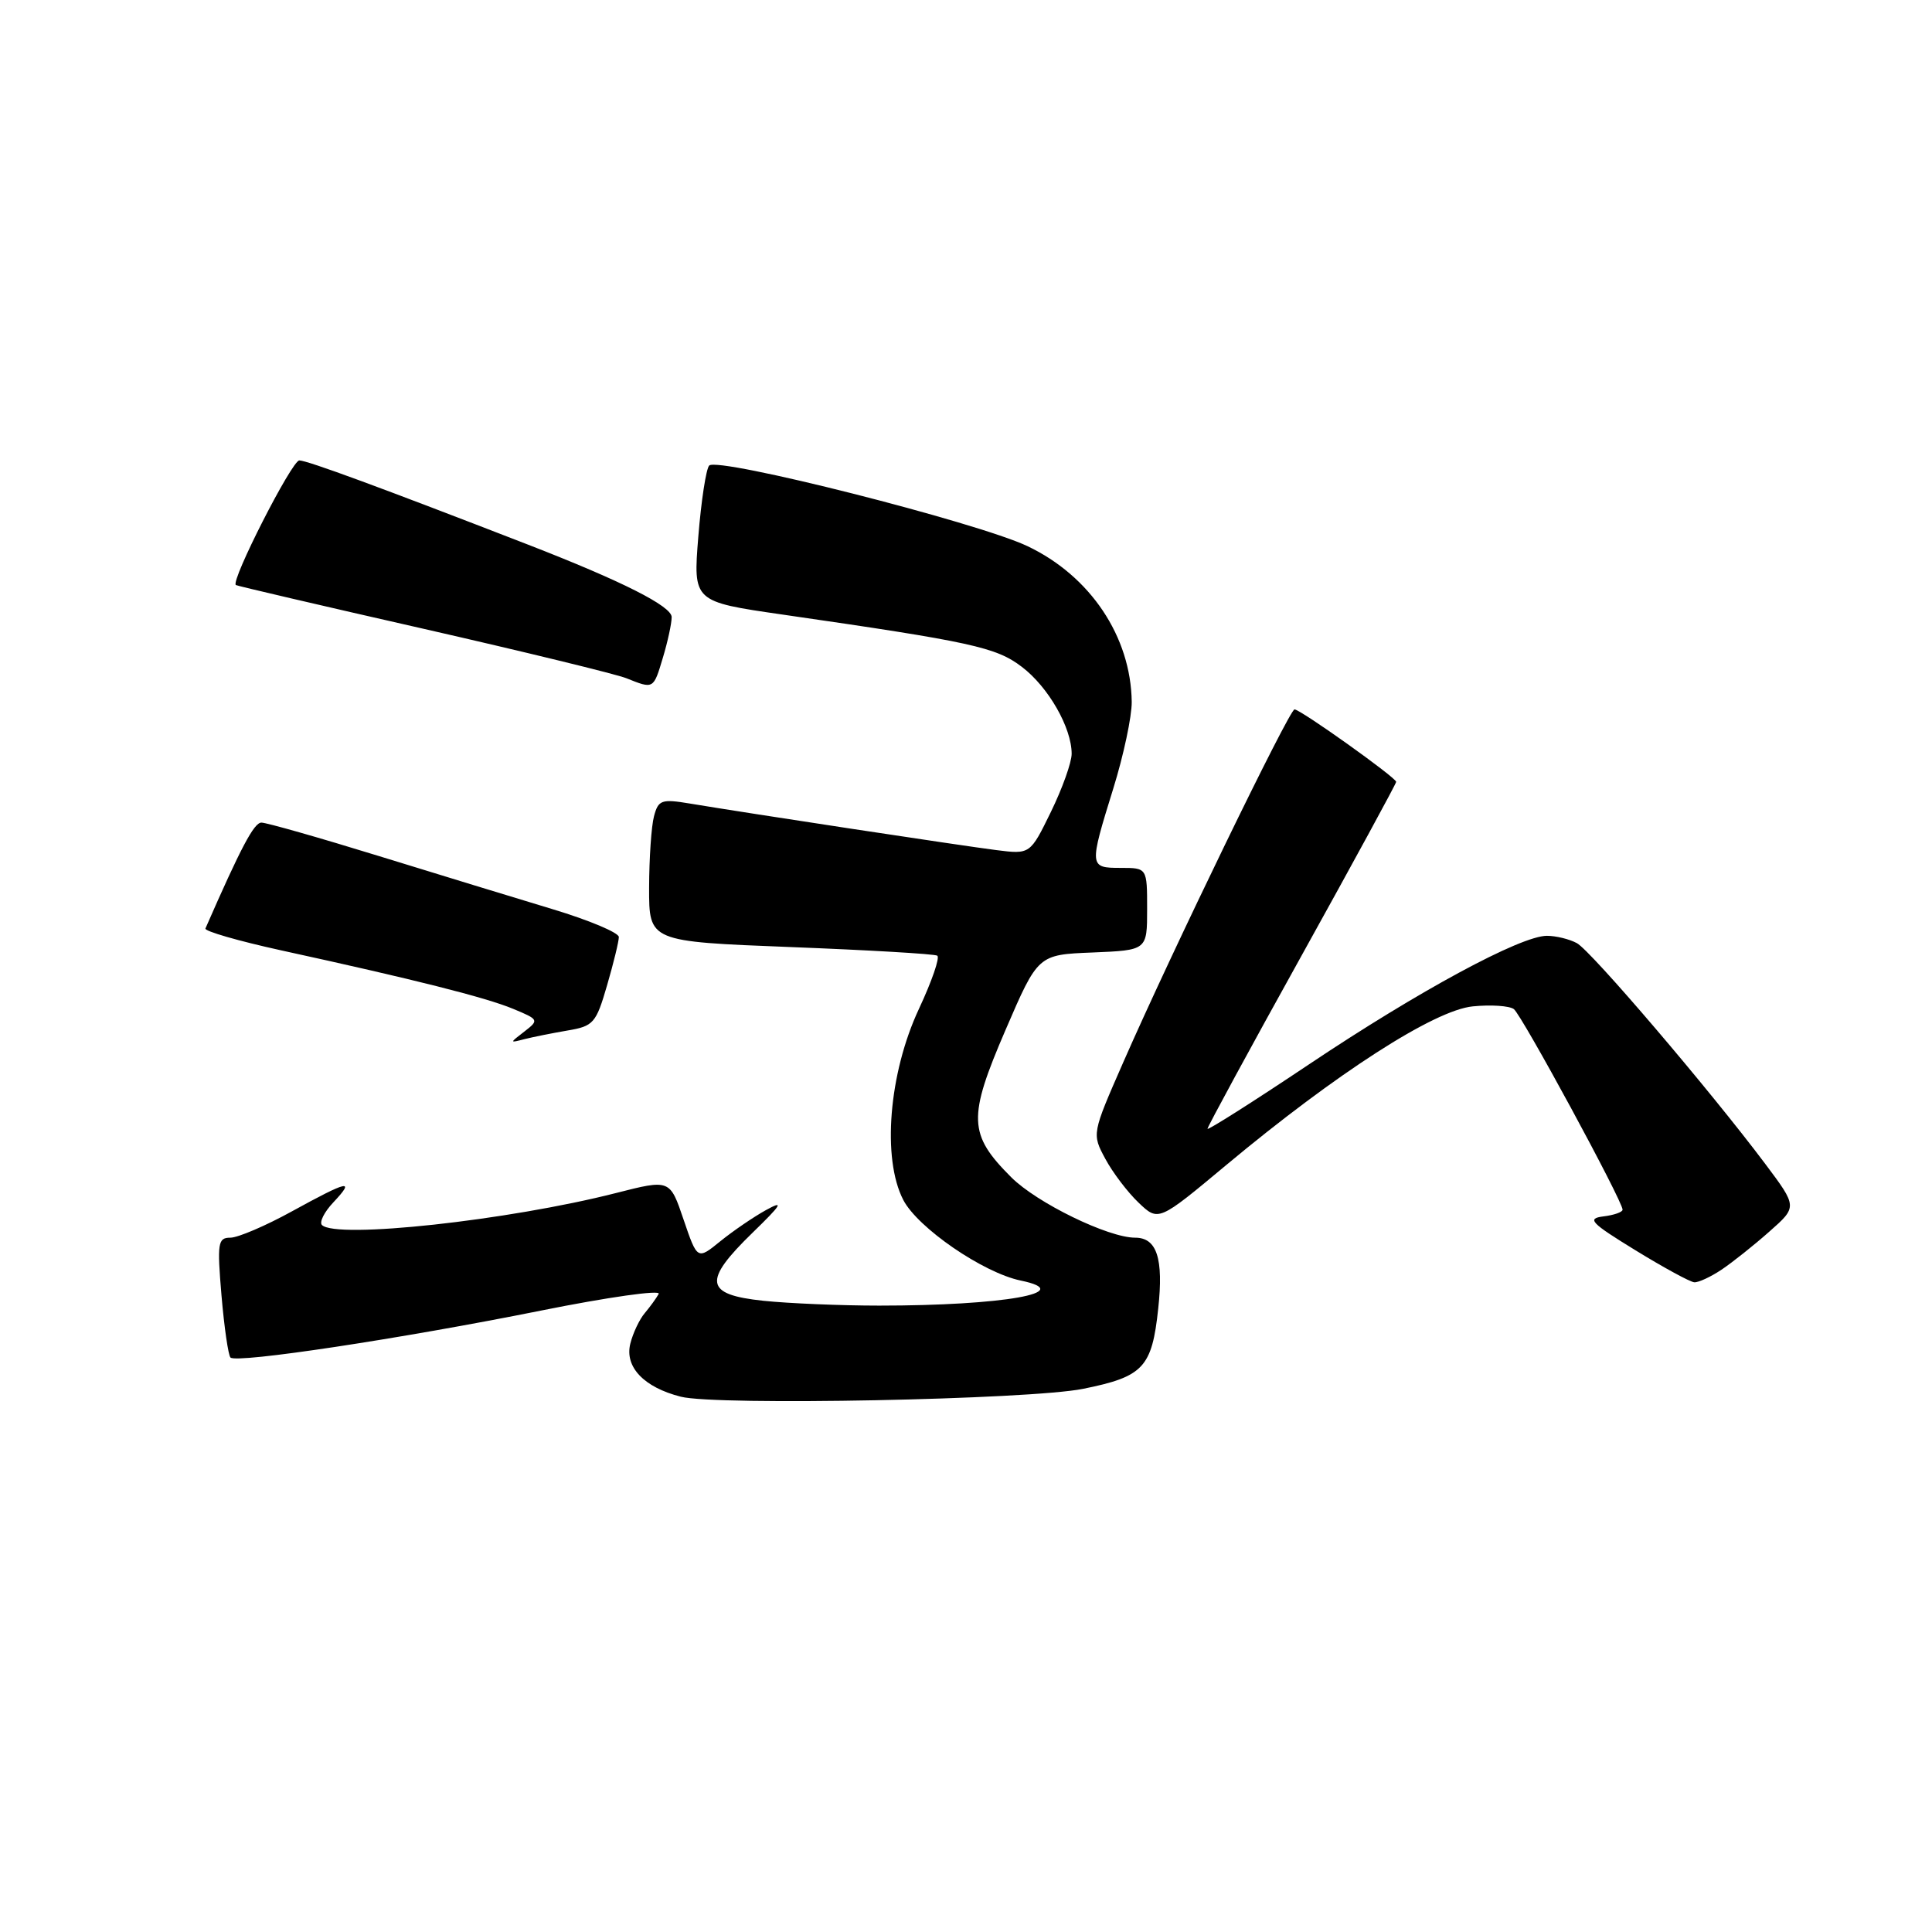 <?xml version="1.0" encoding="UTF-8" standalone="no"?>
<!DOCTYPE svg PUBLIC "-//W3C//DTD SVG 1.1//EN" "http://www.w3.org/Graphics/SVG/1.1/DTD/svg11.dtd" >
<svg xmlns="http://www.w3.org/2000/svg" xmlns:xlink="http://www.w3.org/1999/xlink" version="1.1" viewBox="0 0 256 256">
 <g >
 <path fill="currentColor"
d=" M 143.50 184.03 C 151.50 182.42 152.64 181.21 153.47 173.40 C 154.19 166.75 153.29 164.00 150.42 164.00 C 146.84 164.00 137.39 159.39 133.99 155.99 C 128.30 150.30 128.22 148.11 133.24 136.47 C 137.54 126.50 137.54 126.50 144.77 126.21 C 152.00 125.91 152.00 125.91 152.00 120.46 C 152.00 115.00 152.00 115.00 148.50 115.00 C 144.31 115.00 144.30 114.86 147.51 104.50 C 148.88 100.10 149.98 94.92 149.96 93.00 C 149.85 84.36 144.47 76.32 136.15 72.37 C 129.53 69.22 95.08 60.50 93.97 61.69 C 93.56 62.13 92.91 66.37 92.53 71.11 C 91.84 79.72 91.84 79.72 103.67 81.43 C 128.81 85.06 131.99 85.76 135.41 88.37 C 138.92 91.04 142.00 96.43 142.00 99.88 C 142.00 101.02 140.76 104.49 139.25 107.58 C 136.50 113.21 136.50 113.21 132.00 112.64 C 127.56 112.08 99.37 107.80 91.39 106.47 C 87.66 105.85 87.23 106.00 86.66 108.15 C 86.31 109.44 86.02 113.71 86.01 117.63 C 86.00 124.76 86.00 124.76 104.75 125.49 C 115.06 125.89 123.81 126.40 124.19 126.63 C 124.57 126.86 123.47 130.03 121.76 133.69 C 117.77 142.22 116.85 153.51 119.69 159.00 C 121.60 162.69 130.27 168.65 135.25 169.68 C 142.82 171.25 132.96 173.00 116.50 173.00 C 111.44 173.00 104.53 172.71 101.15 172.36 C 93.36 171.54 93.09 169.78 99.75 163.31 C 103.60 159.57 103.93 159.00 101.50 160.34 C 99.85 161.25 97.13 163.11 95.45 164.47 C 92.40 166.95 92.40 166.95 90.58 161.61 C 88.77 156.26 88.77 156.26 81.63 158.08 C 67.36 161.72 44.54 164.20 42.66 162.32 C 42.29 161.95 42.96 160.60 44.17 159.32 C 47.11 156.19 46.19 156.39 38.70 160.50 C 35.20 162.43 31.52 164.00 30.52 164.00 C 28.87 164.00 28.76 164.69 29.35 171.67 C 29.71 175.89 30.25 179.58 30.54 179.88 C 31.34 180.68 53.17 177.38 71.68 173.66 C 80.59 171.87 87.60 170.88 87.28 171.45 C 86.96 172.03 86.12 173.18 85.43 174.00 C 84.73 174.82 83.87 176.64 83.52 178.04 C 82.75 181.13 85.32 183.83 90.21 185.07 C 94.93 186.28 136.37 185.46 143.50 184.03 Z  M 228.11 168.24 C 229.54 167.28 232.39 165.02 234.44 163.20 C 238.17 159.91 238.17 159.91 233.89 154.20 C 226.43 144.27 210.81 125.97 208.94 124.97 C 207.94 124.43 206.16 124.00 204.97 124.00 C 201.50 124.00 187.99 131.30 173.47 141.02 C 166.06 145.98 160.00 149.82 160.00 149.57 C 160.00 149.31 165.62 138.95 172.50 126.56 C 179.38 114.16 185.00 103.83 185.00 103.60 C 185.00 103.04 172.32 94.00 171.53 94.00 C 170.85 94.00 155.21 126.22 148.82 140.80 C 144.68 150.24 144.68 150.24 146.46 153.55 C 147.43 155.36 149.42 157.98 150.87 159.36 C 153.50 161.87 153.50 161.87 162.50 154.36 C 177.06 142.22 190.05 133.85 195.15 133.35 C 197.54 133.11 199.99 133.27 200.59 133.71 C 201.63 134.47 215.00 159.12 215.00 160.29 C 215.00 160.61 213.86 161.01 212.46 161.18 C 210.23 161.46 210.76 162.02 216.71 165.67 C 220.44 167.96 223.95 169.87 224.50 169.91 C 225.05 169.95 226.67 169.20 228.11 168.24 Z  M 75.19 136.55 C 78.64 135.97 78.98 135.59 80.44 130.56 C 81.30 127.61 82.00 124.73 82.00 124.16 C 82.00 123.59 78.06 121.93 73.25 120.48 C 68.44 119.03 58.05 115.85 50.17 113.42 C 42.29 110.99 35.30 109.00 34.64 109.00 C 33.66 109.00 31.93 112.27 27.22 123.03 C 27.07 123.38 31.57 124.68 37.22 125.92 C 54.95 129.79 64.38 132.17 68.00 133.68 C 71.40 135.09 71.44 135.17 69.50 136.67 C 67.50 138.21 67.50 138.21 69.50 137.69 C 70.60 137.41 73.16 136.90 75.19 136.55 Z  M 87.84 87.13 C 88.48 85.01 89.00 82.59 89.00 81.77 C 89.00 80.32 82.41 77.00 70.00 72.18 C 50.46 64.60 40.68 61.00 39.66 61.01 C 38.67 61.02 30.54 76.98 31.25 77.52 C 31.39 77.63 42.52 80.23 56.00 83.29 C 69.47 86.36 81.62 89.32 83.00 89.87 C 86.62 91.32 86.58 91.35 87.84 87.13 Z "/>
</g>
</svg>